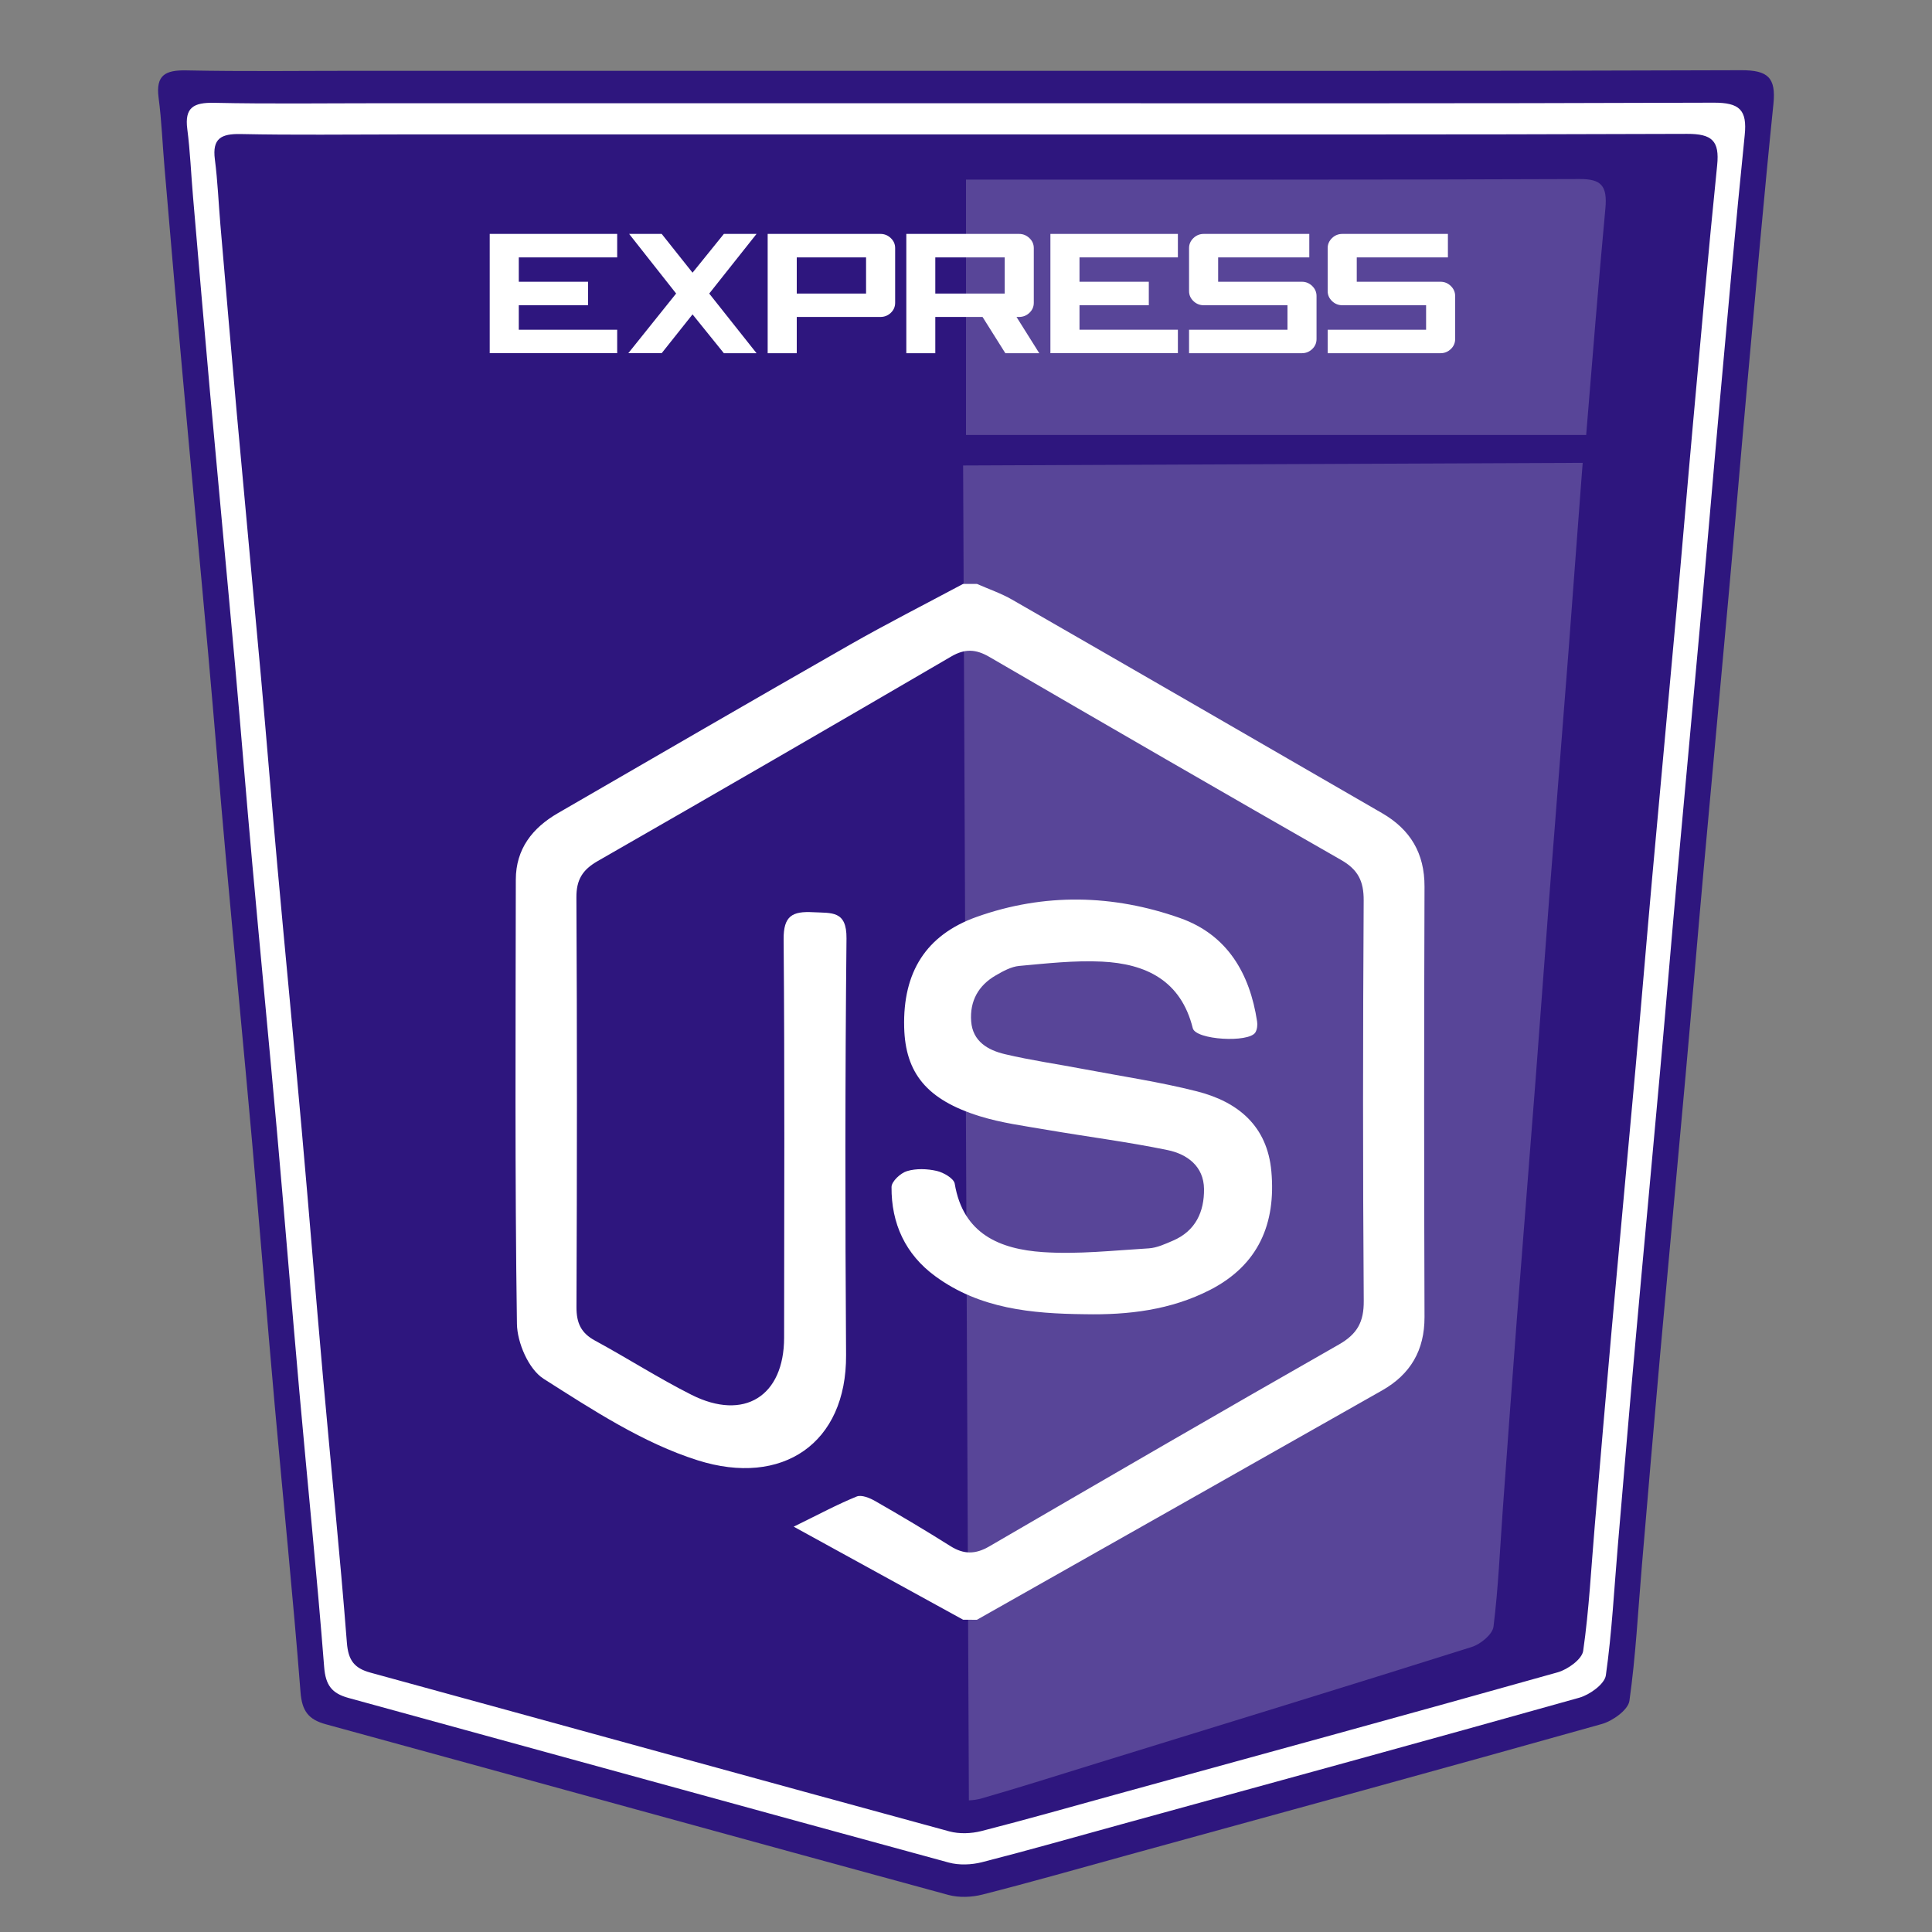 <?xml version="1.0" encoding="utf-8"?>
<!-- Generator: Adobe Illustrator 16.0.3, SVG Export Plug-In . SVG Version: 6.00 Build 0)  -->
<!DOCTYPE svg PUBLIC "-//W3C//DTD SVG 1.1//EN" "http://www.w3.org/Graphics/SVG/1.1/DTD/svg11.dtd">
<svg version="1.1" id="Layer_1" xmlns="http://www.w3.org/2000/svg" xmlns:xlink="http://www.w3.org/1999/xlink" x="0px" y="0px"
	 width="55px" height="55px" viewBox="0 0 55 55" enable-background="new 0 0 55 55" xml:space="preserve">
<rect x="0" y="0" width="55" height="55" fill="#808080" stroke="none"/>
<g>
	<g>
		<path fill-rule="evenodd" clip-rule="evenodd" fill="#2E167E" d="M27.551,2.016c7.337,0,14.676,0.011,22.014-0.017
			c0.763-0.003,0.997,0.21,0.921,0.958c-0.27,2.633-0.5,5.27-0.739,7.906c-0.176,1.946-0.338,3.894-0.514,5.84
			c-0.239,2.662-0.488,5.323-0.728,7.985c-0.178,1.971-0.341,3.944-0.519,5.916c-0.239,2.662-0.489,5.323-0.728,7.985
			c-0.179,1.997-0.348,3.995-0.518,5.994c-0.109,1.28-0.174,2.566-0.354,3.837c-0.037,0.257-0.474,0.571-0.782,0.658
			c-4.502,1.266-9.013,2.498-13.521,3.738c-1.37,0.377-2.737,0.768-4.114,1.118c-0.309,0.079-0.673,0.093-0.978,0.009
			c-5.909-1.609-11.811-3.241-17.717-4.857c-0.495-0.136-0.677-0.378-0.719-0.914c-0.212-2.716-0.49-5.426-0.732-8.14
			c-0.226-2.534-0.428-5.072-0.654-7.606c-0.238-2.663-0.496-5.323-0.737-7.984c-0.176-1.946-0.331-3.894-0.506-5.84
			c-0.242-2.687-0.498-5.374-0.74-8.061C5.012,8.62,4.849,6.699,4.684,4.778C4.626,4.112,4.602,3.442,4.515,2.781
			C4.431,2.138,4.706,1.992,5.304,2.004c1.633,0.034,3.267,0.012,4.9,0.012C15.987,2.016,21.769,2.016,27.551,2.016z"/>
		<path opacity="0.2" fill-rule="evenodd" clip-rule="evenodd" fill="#FFFFFF" d="M45.155,12.383
			c0.176-2.15,0.348-4.301,0.547-6.448c0.061-0.654-0.125-0.84-0.729-0.838c-5.811,0.024-11.621,0.015-17.432,0.015
			c-0.013,0-0.027,0-0.041,0v7.271H45.155z"/>
		<path opacity="0.2" fill-rule="evenodd" clip-rule="evenodd" fill="#FFFFFF" d="M27.418,13.251l0.164,38.002
			c0.127-0.005,0.255-0.024,0.372-0.059c1.089-0.312,2.17-0.658,3.254-0.992c3.565-1.101,7.133-2.194,10.692-3.317
			c0.244-0.077,0.589-0.354,0.617-0.579c0.138-1.111,0.185-2.237,0.266-3.358c0.128-1.749,0.253-3.498,0.387-5.247
			c0.18-2.33,0.367-4.66,0.547-6.99c0.133-1.726,0.255-3.452,0.388-5.178c0.18-2.33,0.367-4.66,0.547-6.99
			c0.131-1.704,0.252-3.408,0.384-5.112c0.007-0.085,0.014-0.17,0.021-0.255L27.418,13.251z"/>
		<path fill-rule="evenodd" clip-rule="evenodd" fill="#FFFFFF" d="M48.781,2.923C41.704,2.95,34.627,2.939,27.55,2.939
			c-5.577,0-11.154,0-16.731,0c-1.575,0-3.151,0.022-4.726-0.012C5.516,2.916,5.25,3.057,5.332,3.676
			c0.083,0.639,0.107,1.285,0.163,1.927c0.159,1.853,0.316,3.706,0.483,5.558c0.234,2.592,0.481,5.183,0.714,7.775
			c0.169,1.876,0.318,3.755,0.488,5.631c0.232,2.568,0.481,5.133,0.71,7.701c0.218,2.444,0.413,4.892,0.631,7.336
			c0.233,2.617,0.502,5.231,0.707,7.851c0.04,0.517,0.216,0.751,0.693,0.882c5.697,1.56,11.389,3.133,17.087,4.686
			c0.294,0.08,0.646,0.066,0.943-0.009c1.328-0.339,2.646-0.716,3.968-1.079c4.35-1.196,8.699-2.385,13.041-3.605
			c0.298-0.084,0.719-0.388,0.755-0.635c0.174-1.225,0.236-2.466,0.342-3.7c0.164-1.928,0.326-3.855,0.499-5.782
			c0.229-2.567,0.472-5.134,0.702-7.701c0.171-1.901,0.328-3.804,0.499-5.705c0.231-2.567,0.472-5.134,0.703-7.701
			c0.169-1.877,0.325-3.755,0.495-5.633c0.23-2.542,0.453-5.085,0.713-7.625C49.743,3.126,49.518,2.92,48.781,2.923z M48.884,4.703
			c-0.25,2.45-0.465,4.903-0.688,7.355c-0.164,1.811-0.314,3.623-0.478,5.433c-0.223,2.476-0.455,4.952-0.678,7.428
			c-0.165,1.834-0.316,3.669-0.481,5.503c-0.223,2.477-0.456,4.952-0.678,7.429c-0.166,1.858-0.323,3.717-0.481,5.576
			c-0.102,1.191-0.161,2.388-0.33,3.569c-0.033,0.238-0.439,0.531-0.728,0.612c-4.188,1.178-8.384,2.324-12.578,3.478
			c-1.275,0.351-2.547,0.714-3.828,1.041c-0.287,0.073-0.626,0.085-0.91,0.009c-5.497-1.498-10.987-3.016-16.482-4.52
			c-0.46-0.126-0.63-0.352-0.669-0.851c-0.197-2.526-0.457-5.048-0.681-7.572c-0.21-2.357-0.398-4.718-0.609-7.076
			c-0.221-2.478-0.462-4.952-0.686-7.428c-0.164-1.811-0.308-3.622-0.471-5.432c-0.225-2.5-0.463-5-0.688-7.5
			C6.58,9.971,6.428,8.184,6.274,6.397c-0.053-0.62-0.077-1.243-0.157-1.858C6.039,3.941,6.295,3.805,6.852,3.816
			c1.519,0.032,3.039,0.011,4.559,0.011c5.379,0,10.759,0,16.137,0c6.827,0,13.654,0.01,20.48-0.016
			C48.737,3.809,48.955,4.008,48.884,4.703z"/>
		<g>
			<path fill="#FFFFFF" d="M16.742,8.69h-1.973v0.696h2.801v0.668h-3.629V6.659h3.629v0.668h-2.801v0.694h1.973V8.69z"/>
			<path fill="#FFFFFF" d="M17.91,6.659h0.927l0.878,1.104l0.892-1.104h0.93l-1.347,1.698l1.347,1.698h-0.93L19.715,8.95
				l-0.878,1.104h-0.95l1.361-1.698L17.91,6.659z"/>
			<path fill="#FFFFFF" d="M25.063,6.659c0.115,0,0.213,0.04,0.296,0.119s0.124,0.174,0.124,0.284V8.62
				c0,0.112-0.041,0.208-0.124,0.286c-0.083,0.079-0.181,0.117-0.296,0.117h-2.381v1.032h-0.828V6.659H25.063z M22.682,7.327v1.03
				h1.973v-1.03H22.682z"/>
			<path fill="#FFFFFF" d="M29.01,6.659c0.113,0,0.212,0.04,0.295,0.119s0.125,0.174,0.125,0.284V8.62
				c0,0.112-0.042,0.208-0.125,0.286c-0.083,0.079-0.182,0.117-0.295,0.117h-0.072l0.648,1.032H28.62l-0.649-1.032h-1.345v1.032
				h-0.825V6.659H29.01z M28.602,8.357v-1.03h-1.976v1.03H28.602z"/>
			<path fill="#FFFFFF" d="M32.704,8.69h-1.973v0.696h2.801v0.668h-3.629V6.659h3.629v0.668h-2.801v0.694h1.973V8.69z"/>
			<path fill="#FFFFFF" d="M34.27,6.659h3.003v0.668h-2.595v0.694h2.384c0.113,0,0.211,0.04,0.294,0.121
				c0.082,0.08,0.123,0.175,0.123,0.285v1.225c0,0.111-0.041,0.206-0.123,0.285c-0.083,0.079-0.181,0.118-0.294,0.118H33.85V9.386
				h2.802V8.69H34.27c-0.115,0-0.214-0.04-0.296-0.119c-0.083-0.079-0.124-0.174-0.124-0.285V7.062c0-0.109,0.041-0.204,0.124-0.284
				C34.056,6.699,34.154,6.659,34.27,6.659z"/>
			<path fill="#FFFFFF" d="M38.216,6.659h3.003v0.668h-2.595v0.694h2.384c0.113,0,0.211,0.04,0.294,0.121
				c0.082,0.08,0.123,0.175,0.123,0.285v1.225c0,0.111-0.041,0.206-0.123,0.285c-0.083,0.079-0.181,0.118-0.294,0.118h-3.212V9.386
				h2.802V8.69h-2.382c-0.114,0-0.214-0.04-0.296-0.119c-0.082-0.079-0.124-0.174-0.124-0.285V7.062
				c0-0.109,0.042-0.204,0.124-0.284S38.102,6.659,38.216,6.659z"/>
		</g>
	</g>
	<g>
		<g>
			<path fill-rule="evenodd" clip-rule="evenodd" fill="#FFFFFF" d="M27.418,46.11c-1.563-0.858-3.125-1.717-4.823-2.649
				c0.711-0.348,1.239-0.633,1.792-0.858c0.138-0.057,0.375,0.041,0.53,0.13c0.722,0.414,1.438,0.839,2.142,1.283
				c0.378,0.238,0.71,0.235,1.098,0.01c3.313-1.927,6.627-3.852,9.956-5.749c0.524-0.299,0.715-0.641,0.71-1.244
				c-0.028-3.8-0.024-7.601-0.002-11.4c0.003-0.547-0.161-0.877-0.643-1.152c-3.346-1.912-6.681-3.843-10.013-5.78
				c-0.382-0.222-0.692-0.242-1.087-0.011c-3.347,1.954-6.701,3.896-10.063,5.823c-0.43,0.247-0.609,0.528-0.606,1.036
				c0.021,3.887,0.018,7.775,0.002,11.663c-0.001,0.446,0.126,0.734,0.526,0.951c0.924,0.501,1.811,1.072,2.748,1.544
				c1.5,0.755,2.636,0.039,2.637-1.627c0.003-3.778,0.018-7.557-0.014-11.334c-0.006-0.674,0.246-0.81,0.844-0.777
				c0.526,0.028,0.954-0.053,0.946,0.746c-0.04,3.953-0.039,7.906-0.012,11.859c0.017,2.517-1.815,3.761-4.227,2.997
				c-1.556-0.492-2.99-1.435-4.385-2.321c-0.425-0.271-0.75-1.025-0.758-1.563c-0.061-4.214-0.037-8.43-0.032-12.645
				c0.001-0.873,0.471-1.473,1.201-1.895c2.768-1.601,5.533-3.208,8.31-4.793c1.059-0.604,2.147-1.156,3.222-1.731
				c0.132,0,0.263,0,0.395,0c0.335,0.148,0.688,0.267,1.003,0.449c3.514,2.019,7.021,4.048,10.529,6.076
				c0.807,0.466,1.212,1.144,1.209,2.092c-0.014,4.084-0.014,8.168,0,12.252c0.003,0.949-0.401,1.634-1.21,2.092
				c-3.842,2.18-7.688,4.353-11.532,6.528C27.681,46.11,27.55,46.11,27.418,46.11z"/>
			<path fill-rule="evenodd" clip-rule="evenodd" fill="#FFFFFF" d="M30.877,37.413c-1.506-0.016-2.986-0.153-4.252-1.082
				c-0.851-0.623-1.253-1.501-1.245-2.54c0.001-0.159,0.258-0.398,0.441-0.452c0.262-0.079,0.576-0.067,0.847-0.005
				c0.195,0.045,0.486,0.214,0.511,0.363c0.238,1.436,1.29,1.865,2.513,1.948c0.998,0.067,2.01-0.047,3.013-0.107
				c0.232-0.015,0.464-0.124,0.684-0.218c0.647-0.276,0.895-0.825,0.887-1.474c-0.008-0.647-0.482-0.992-1.04-1.106
				c-1.133-0.234-2.283-0.379-3.425-0.575c-0.646-0.111-1.303-0.197-1.924-0.39c-1.501-0.467-2.114-1.225-2.147-2.529
				c-0.04-1.572,0.624-2.63,2.061-3.143c1.926-0.686,3.883-0.642,5.792,0.032c1.348,0.476,1.986,1.578,2.194,2.943
				c0.016,0.101,0.002,0.229-0.049,0.313c-0.184,0.301-1.698,0.215-1.782-0.12c-0.338-1.36-1.334-1.835-2.587-1.896
				c-0.781-0.038-1.571,0.052-2.354,0.123c-0.229,0.021-0.459,0.149-0.665,0.268c-0.5,0.287-0.745,0.735-0.703,1.307
				c0.042,0.577,0.48,0.823,0.961,0.937c0.743,0.176,1.502,0.283,2.254,0.427c1.072,0.203,2.155,0.363,3.211,0.631
				c1.171,0.297,2.005,0.986,2.12,2.279c0.133,1.482-0.363,2.663-1.742,3.372C33.331,37.294,32.119,37.438,30.877,37.413z"/>
		</g>
	</g>
</g>
</svg>
